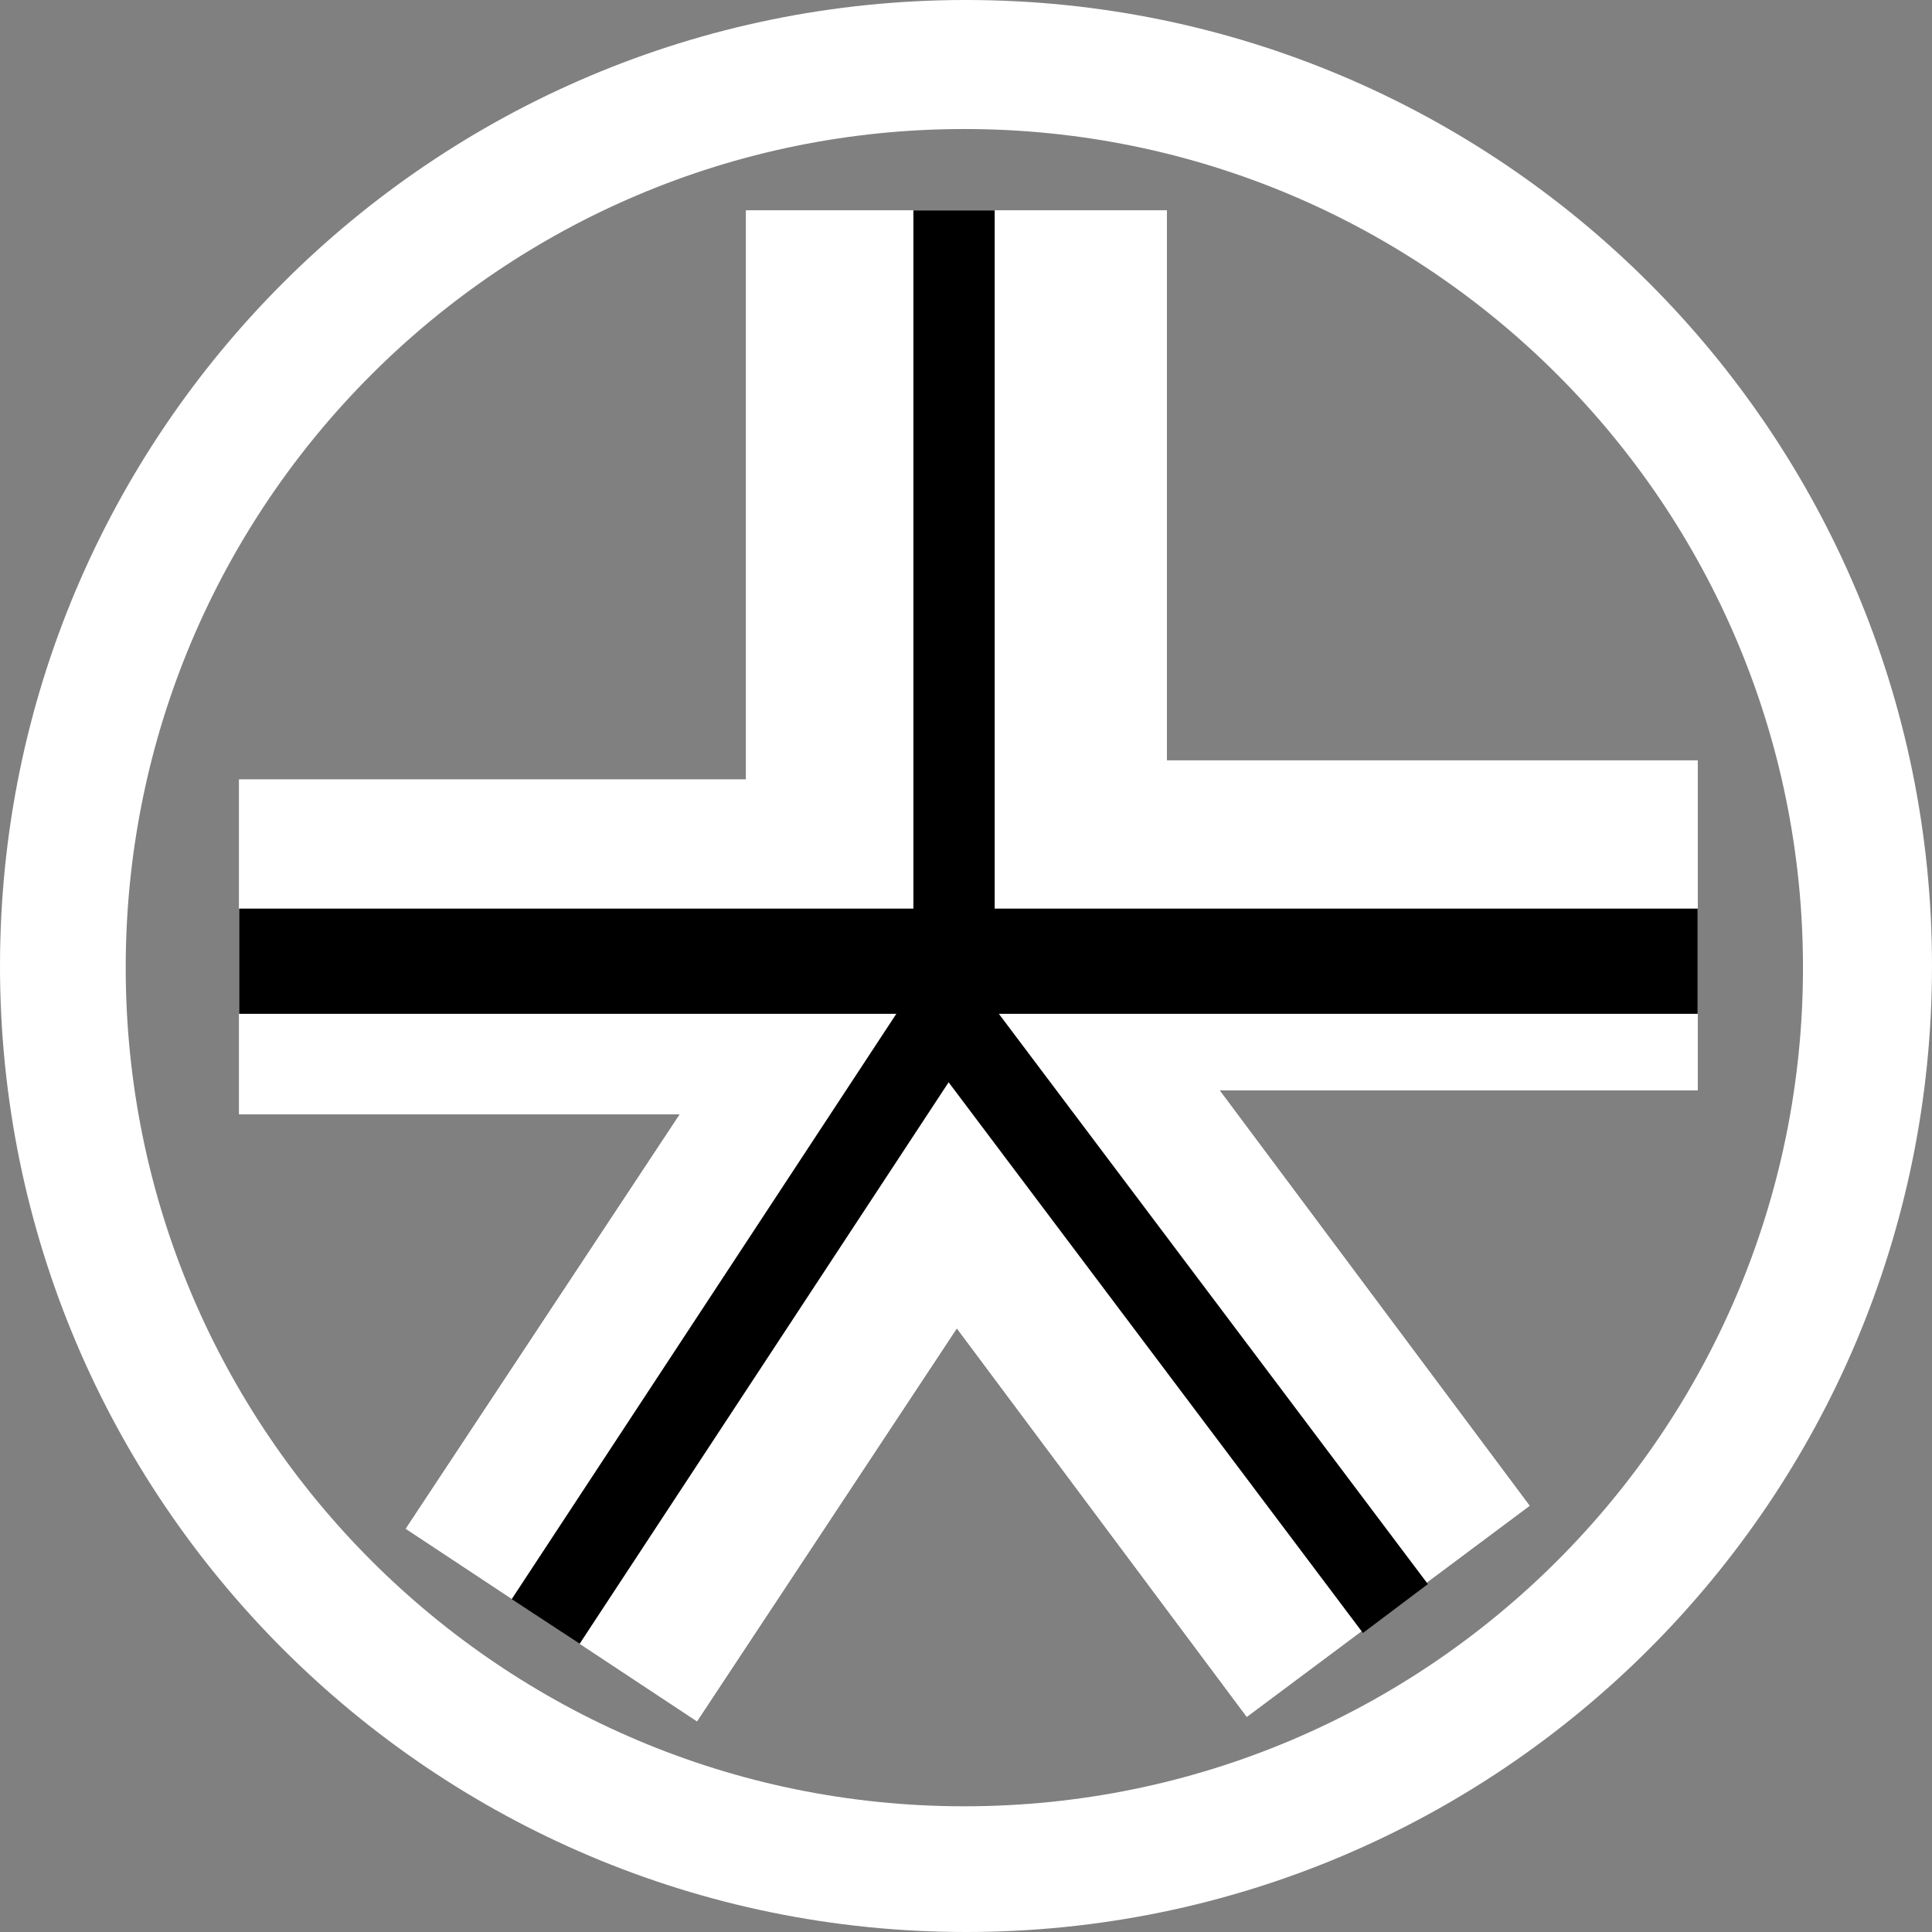 <svg width="404" height="404" viewBox="0 0 404 404" fill="none" xmlns="http://www.w3.org/2000/svg">
<rect x="0" y="0" width="404" height="404" fill="#808080" stroke="none"/>
<path d="M244 159H355V228H255.027L319.856 314.871L260.714 359.007L200.083 277.762L145.75 359.941L84.853 319.679L142.162 233H50V163H156V44H244V159Z" fill="white"/>
<rect x="191" y="44" width="17" height="168" fill="black"/>
<path d="M244 159H355V228H255.027L319.856 314.871L260.714 359.007L200.083 277.762L145.75 359.941L84.853 319.679L142.162 233H50V163H156V44H244V159Z" fill="white"/>
<rect x="191" y="44" width="17" height="168" fill="black"/>
<rect x="199.259" y="194" width="17" height="168" transform="rotate(33.31 199.259 194)" fill="black"/>
<rect x="298.583" y="331.251" width="17" height="168" transform="rotate(143.046 298.583 331.251)" fill="black"/>
<rect x="355" y="190" width="22" height="305" transform="rotate(90 355 190)" fill="black"/>
<path d="M202 0C313.562 0 404 90.439 404 202C404 313.562 313.562 404 202 404C90.439 404 0 313.562 0 202C0 90.439 90.439 0 202 0ZM201.654 26.98C104.802 26.98 26.288 105.494 26.288 202.346C26.288 299.198 104.802 377.713 201.654 377.713C298.506 377.713 377.021 299.198 377.021 202.346C377.02 105.494 298.506 26.98 201.654 26.98Z" fill="white"/>
</svg>
